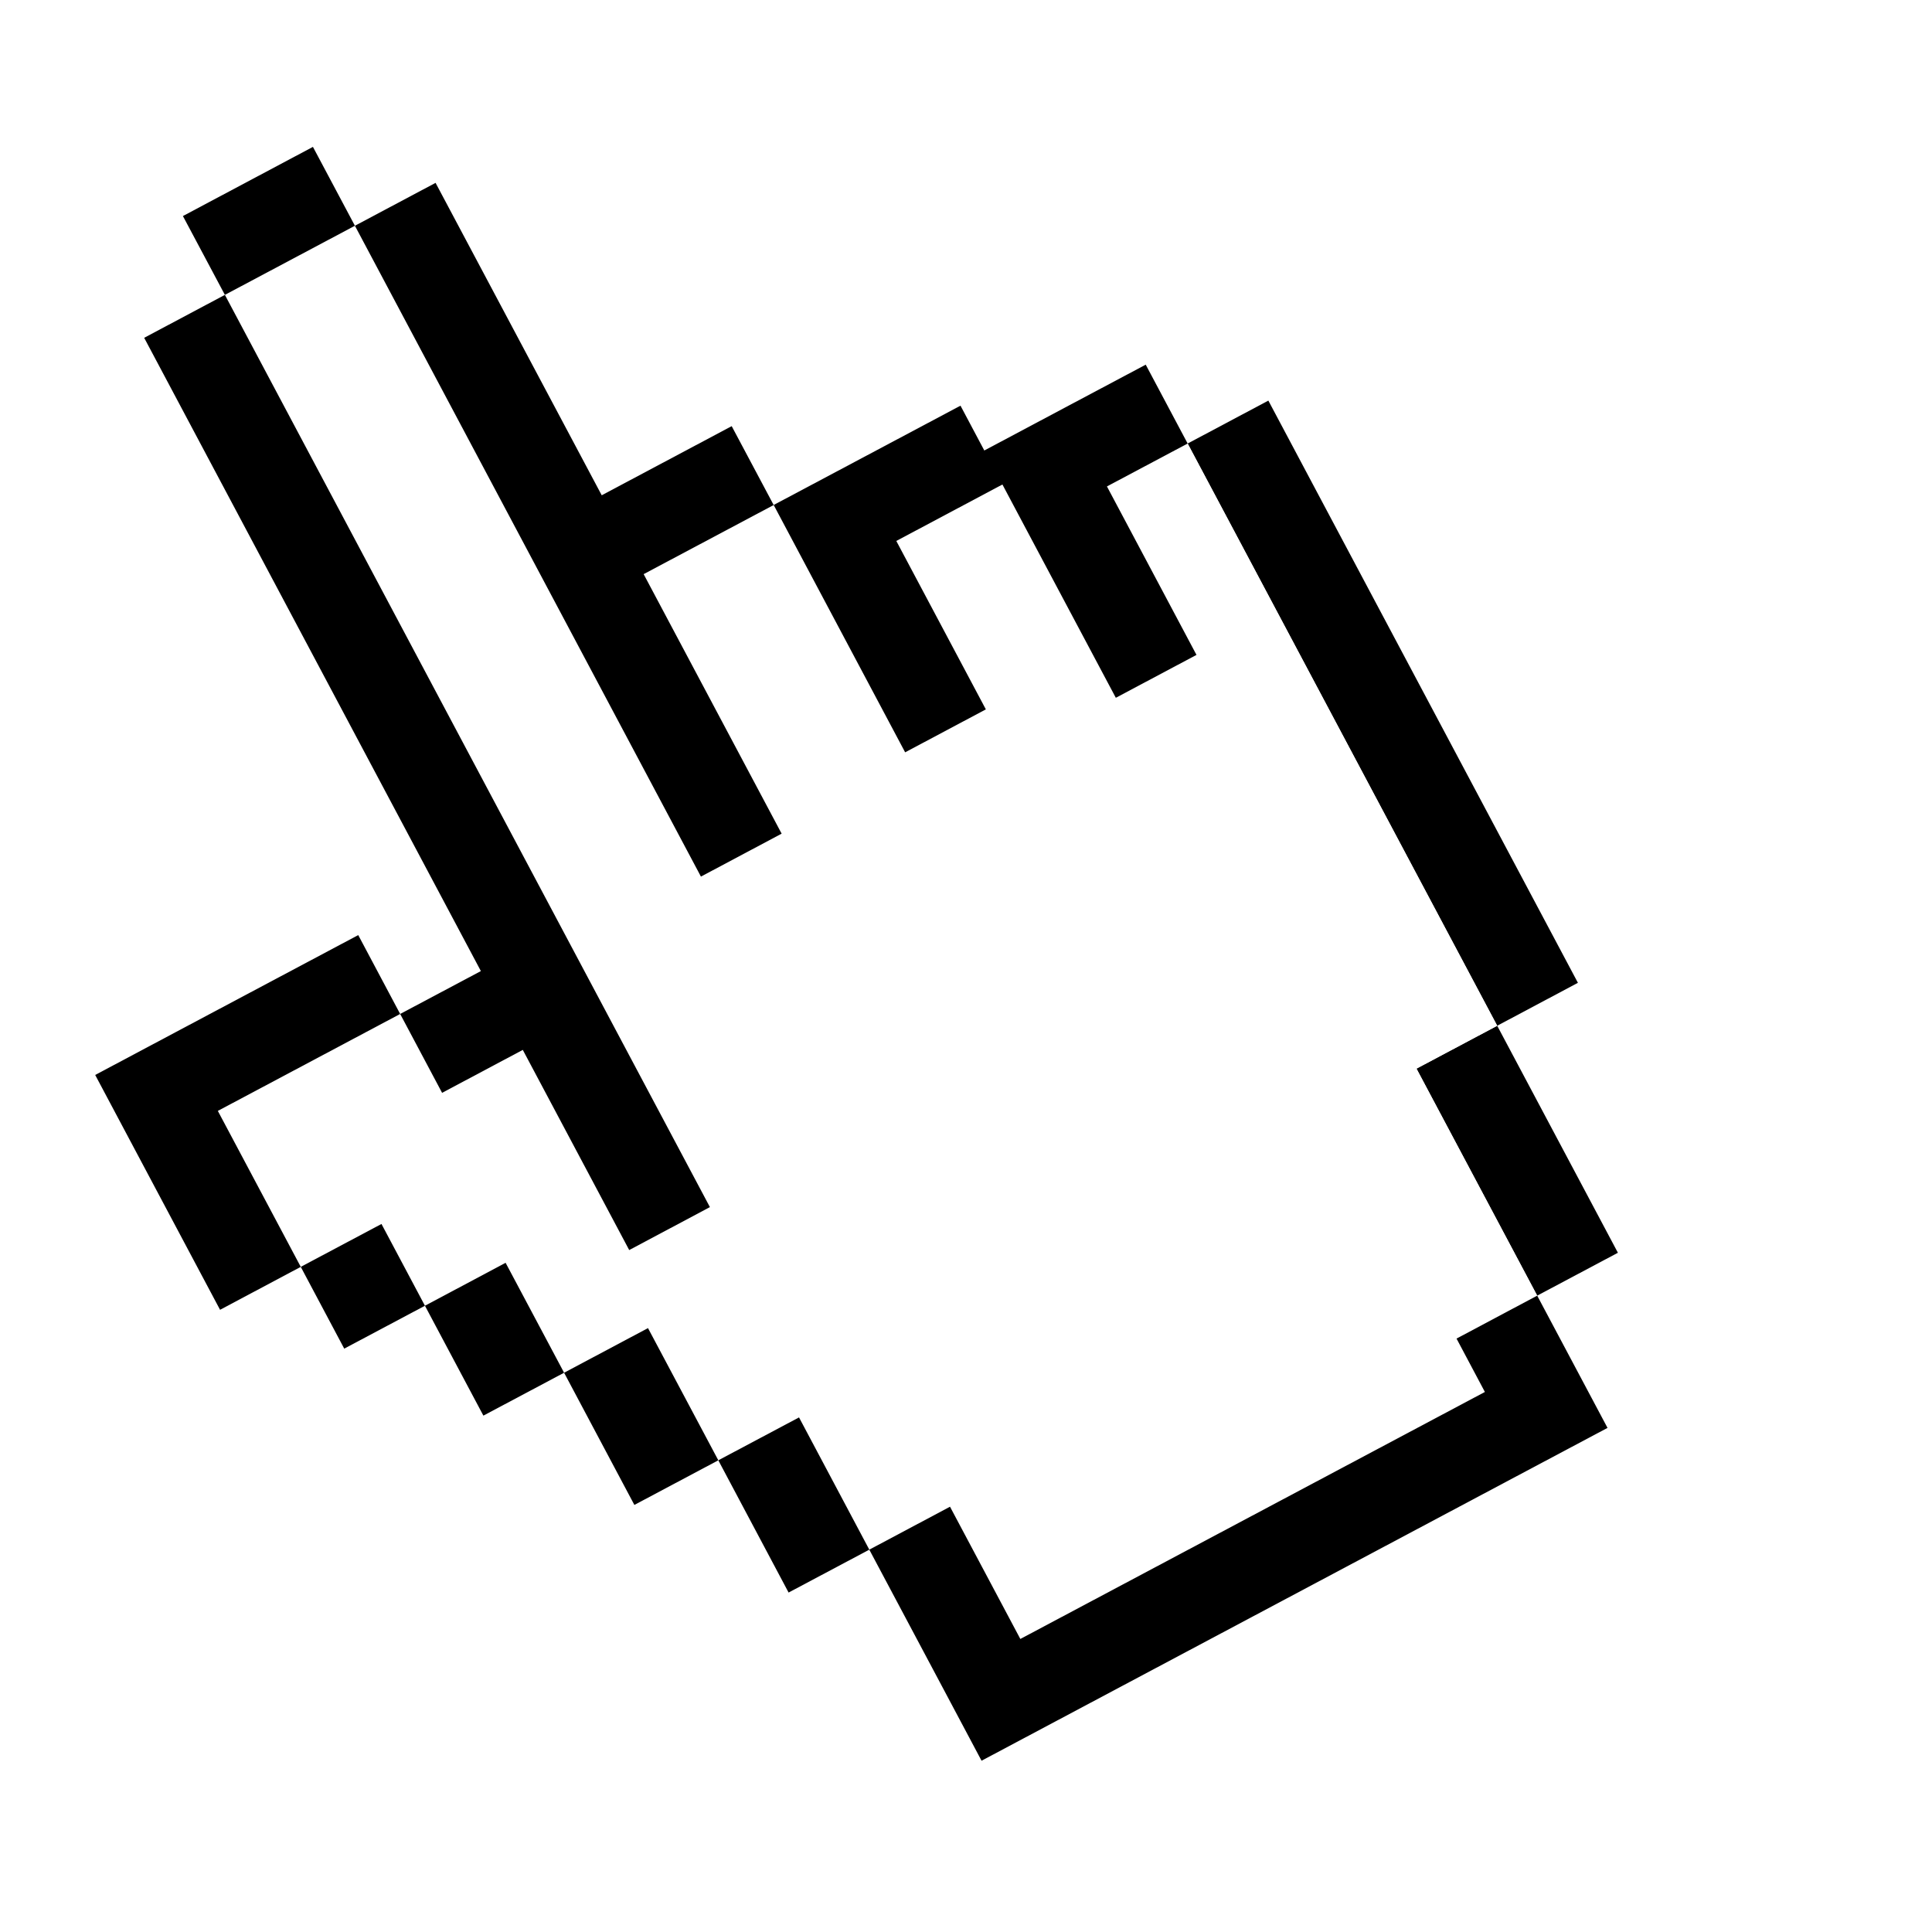 <svg width="32" height="32" viewBox="12 7 36 40" fill="none" xmlns="http://www.w3.org/2000/svg">
<g filter="url(#filter0_d)">
<path d="M35.128 13.927L40.669 24.348L38.998 25.237L33.457 14.815L32.589 13.183L34.26 12.294L35.128 13.927Z" fill="black"/>
<path d="M38.998 25.237L37.327 26.125L39.826 30.825L41.497 29.937L38.998 25.237Z" fill="black"/>
<path d="M33.457 14.815L38.998 25.237L37.327 26.125L39.826 30.825L38.156 31.714L38.743 32.819L29.125 37.933L27.669 35.195L25.998 36.084L24.543 33.346L22.872 34.234L21.416 31.497L19.679 32.421L18.469 30.145L16.798 31.034L15.898 29.341L14.227 30.229L12.51 27L16.285 24.993L17.153 26.626L18.824 25.737L21.027 29.881L22.698 28.992L12.656 10.105L15.348 8.674L22.512 22.148L24.183 21.26L21.326 15.887L24.018 14.455L24.886 16.088L26.74 19.576L28.411 18.687L26.557 15.2L28.754 14.031L29.247 14.959L31.102 18.447L32.772 17.559L30.918 14.071L32.589 13.183L33.457 14.815Z" fill="white"/>
<path d="M31.721 11.55L32.589 13.183L30.918 14.071L32.772 17.559L31.102 18.447L29.247 14.959L28.754 14.031L26.557 15.2L28.411 18.687L26.74 19.576L24.886 16.088L24.018 14.455L25.689 13.567L27.886 12.399L28.379 13.327L30.05 12.438L31.721 11.55Z" fill="black"/>
<path d="M39.826 30.825L41.282 33.563L39.611 34.451L28.322 40.454L27.454 38.821L25.998 36.084L27.669 35.195L29.125 37.933L38.743 32.819L38.156 31.714L39.826 30.825Z" fill="black"/>
<path d="M23.149 12.823L24.018 14.456L21.326 15.887L24.183 21.26L22.512 22.149L15.348 8.674L17.018 7.786L20.458 14.254L23.149 12.823Z" fill="black"/>
<path d="M14.479 7.041L11.787 8.473L12.656 10.105L15.348 8.674L14.479 7.041Z" fill="black"/>
<path d="M12.656 10.105L22.698 28.992L21.027 29.881L18.824 25.737L17.153 26.626L16.285 24.993L17.956 24.105L10.985 10.994L12.656 10.105Z" fill="black"/>
<path d="M24.543 33.346L22.872 34.234L24.327 36.972L25.998 36.084L24.543 33.346Z" fill="black"/>
<path d="M21.416 31.497L19.679 32.421L21.134 35.158L22.872 34.234L21.416 31.497Z" fill="black"/>
<path d="M15.417 23.36L16.285 24.993L12.51 27L14.227 30.229L12.556 31.118L9.971 26.256L11.642 25.367L15.417 23.36Z" fill="black"/>
<path d="M18.468 30.145L16.798 31.034L18.008 33.309L19.679 32.421L18.468 30.145Z" fill="black"/>
<path d="M15.898 29.341L14.227 30.229L15.127 31.922L16.798 31.034L15.898 29.341Z" fill="black"/>
</g>
<defs>
<filter id="filter0_d" x="-2" y="0" width="51.623" height="55.931" filterUnits="userSpaceOnUse" color-interpolation-filters="sRGB">
<feFlood flood-opacity="0" result="BackgroundImageFix"/>
<feColorMatrix in="SourceAlpha" type="matrix" values="0 0 0 0 0 0 0 0 0 0 0 0 0 0 0 0 0 0 127 0"/>
<feOffset dy="3" dx="2"/>
<feGaussianBlur stdDeviation="2.5"/>
<feColorMatrix type="matrix" values="0 0 0 0 0 0 0 0 0 0 0 0 0 0 0 0 0 0 1.25 0"/>
<feBlend mode="normal" in2="BackgroundImageFix" result="effect1_dropShadow"/>
<feBlend mode="normal" in="SourceGraphic" in2="effect1_dropShadow" result="shape"/>
</filter>
</defs>
</svg>
